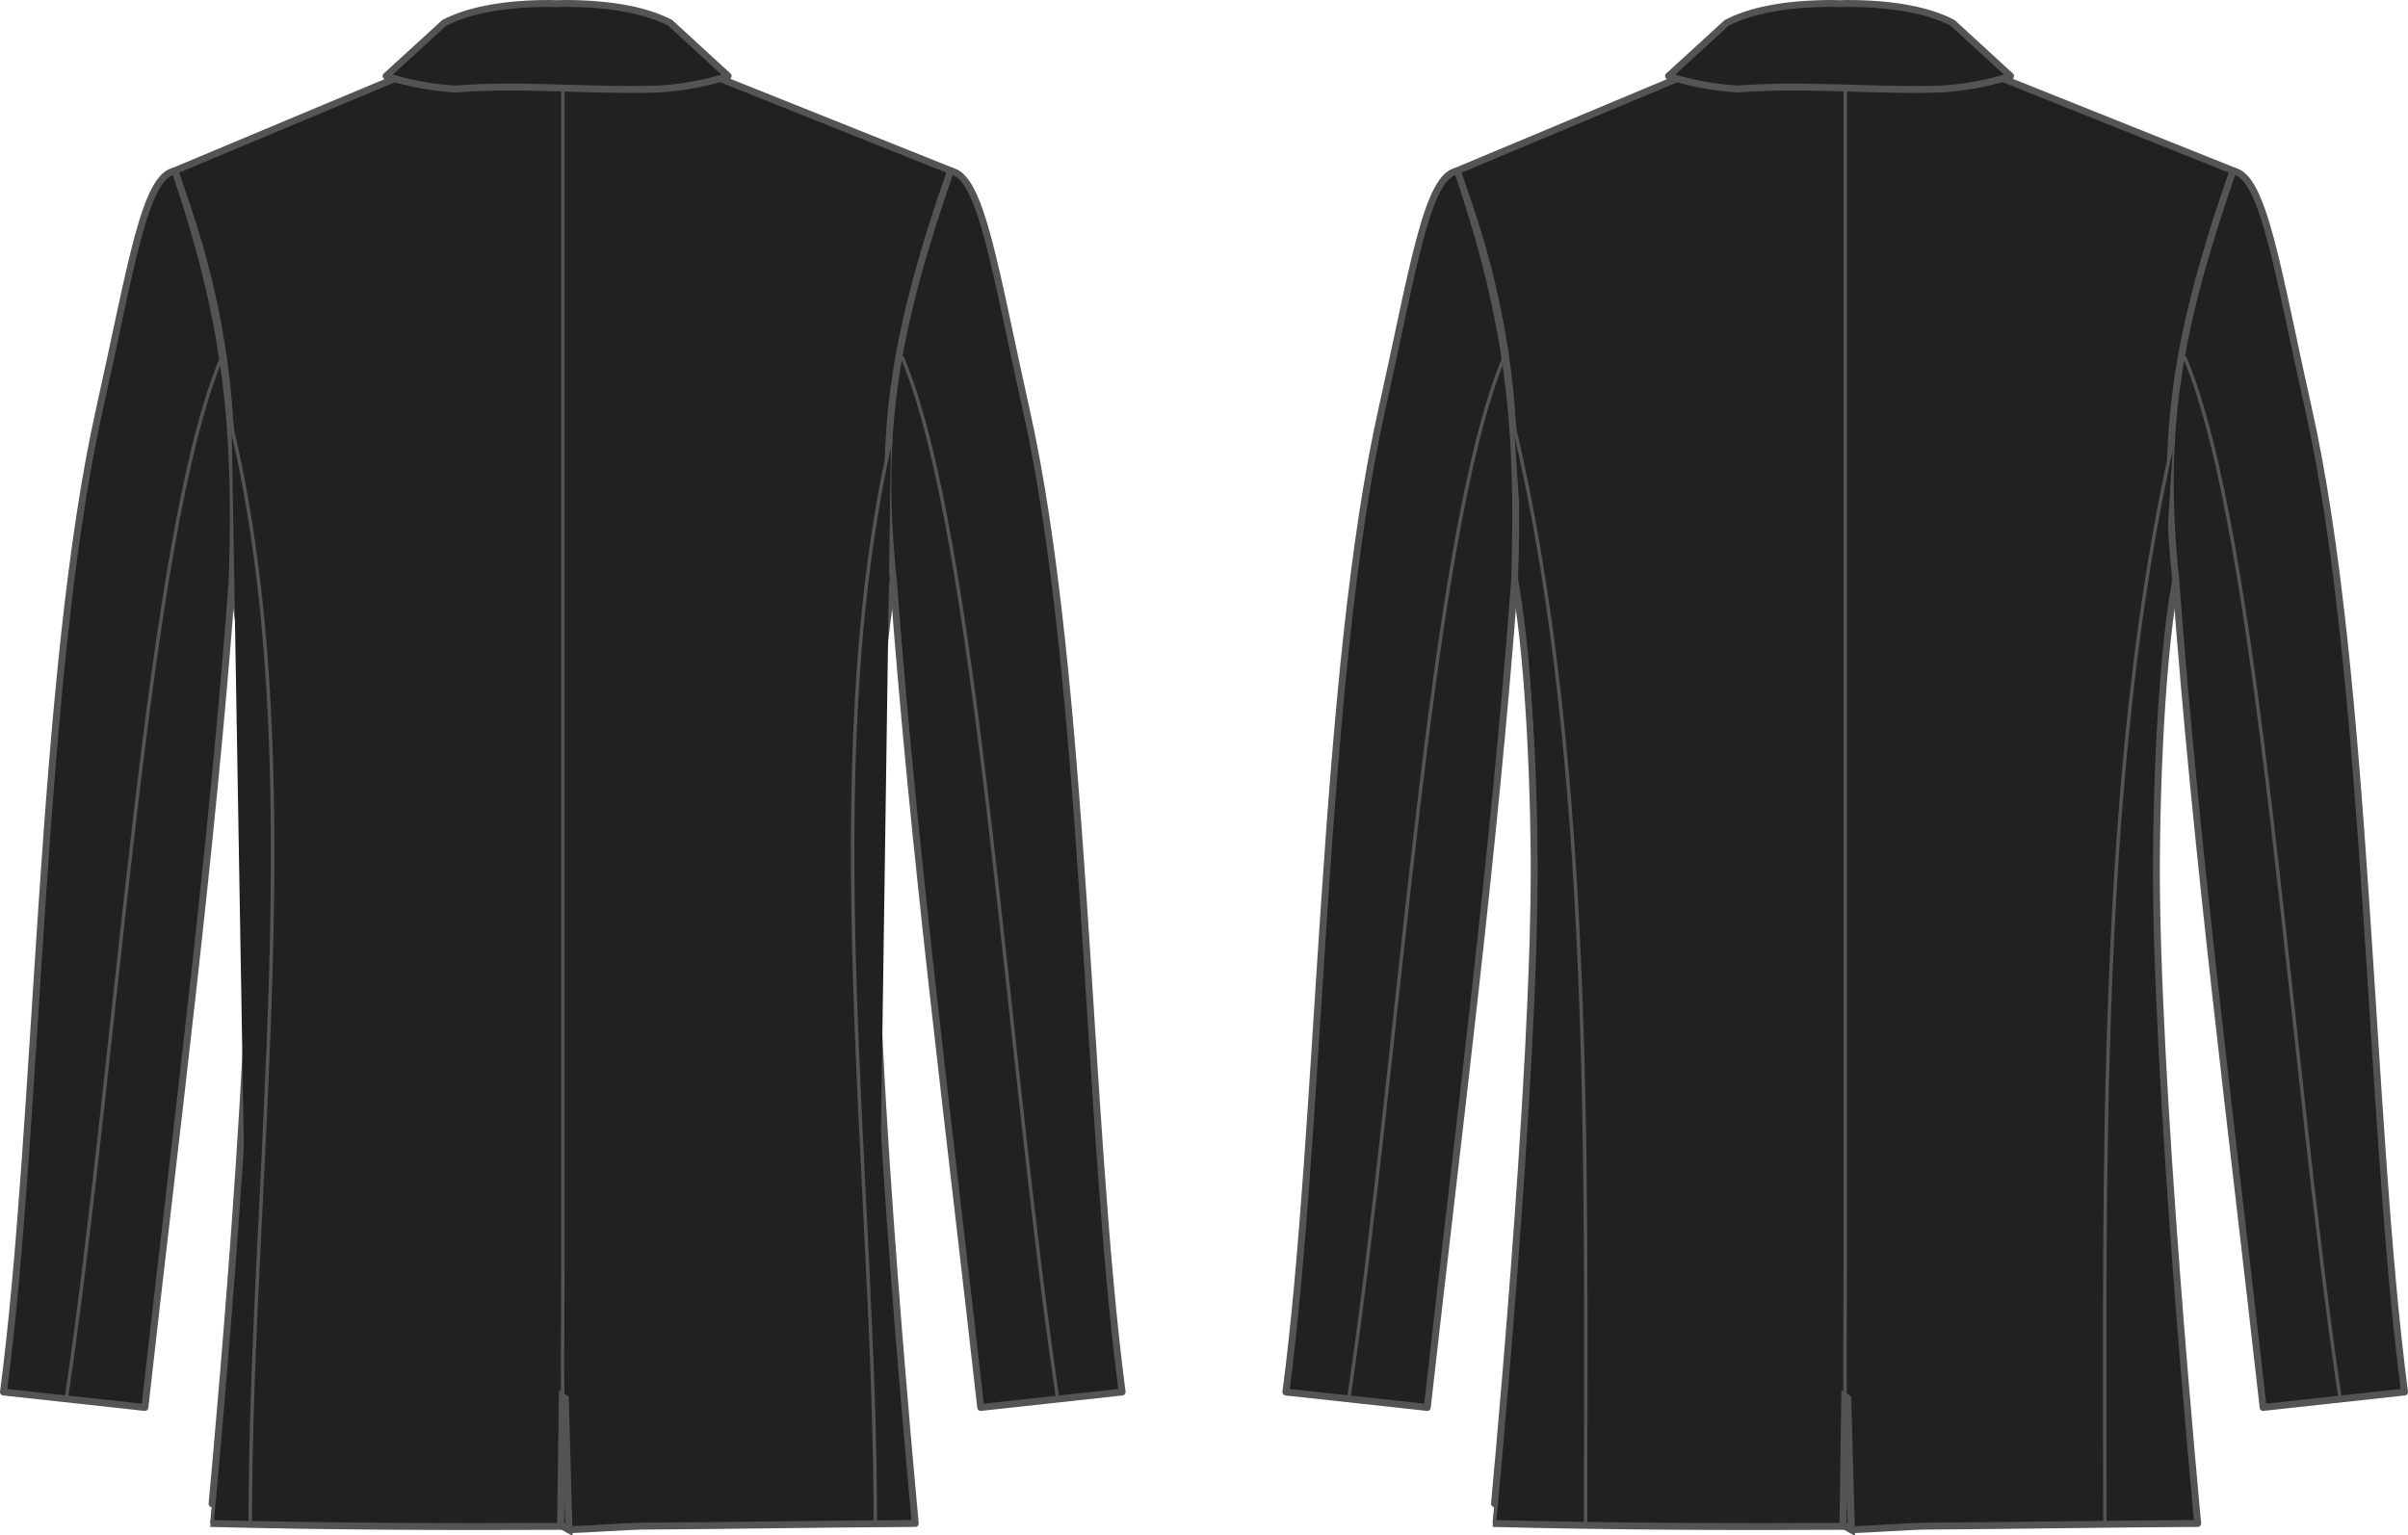 <?xml version="1.0" encoding="UTF-8" standalone="no"?>
<!-- Created with Inkscape (http://www.inkscape.org/) -->

<svg
   xmlns:dc="http://purl.org/dc/elements/1.1/"
   xmlns:cc="http://creativecommons.org/ns#"
   xmlns:rdf="http://www.w3.org/1999/02/22-rdf-syntax-ns#"
   xmlns:svg="http://www.w3.org/2000/svg"
   xmlns="http://www.w3.org/2000/svg"
   xmlns:sodipodi="http://sodipodi.sourceforge.net/DTD/sodipodi-0.dtd"
   xmlns:inkscape="http://www.inkscape.org/namespaces/inkscape"
   version="1.1"
   width="910.761"
   height="580.805"
   id="svg4180"
   inkscape:version="0.47 r22583"
   sodipodi:docname="hipsReductionBackRatio.svg">
  <sodipodi:namedview
     pagecolor="#ffffff"
     bordercolor="#666666"
     borderopacity="1"
     objecttolerance="10"
     gridtolerance="10"
     guidetolerance="10"
     inkscape:pageopacity="0"
     inkscape:pageshadow="2"
     inkscape:window-width="1832"
     inkscape:window-height="1057"
     id="namedview13207"
     showgrid="false"
     inkscape:zoom="0.587443"
     inkscape:cx="477.188"
     inkscape:cy="202.626"
     inkscape:window-x="-8"
     inkscape:window-y="-8"
     inkscape:window-maximized="0"
     inkscape:current-layer="svg4180" />
  <defs
     id="defs4182">
    <inkscape:perspective
       sodipodi:type="inkscape:persp3d"
       inkscape:vp_x="0 : 325 : 1"
       inkscape:vp_y="0 : 1000 : 0"
       inkscape:vp_z="1000 : 325 : 1"
       inkscape:persp3d-origin="500 : 216.667 : 1"
       id="perspective13211" />
    <marker
       refX="0"
       refY="0"
       orient="auto"
       id="Arrow1Mend"
       style="overflow:visible">
      <path
         d="M 0,0 5,-5 -12.5,0 5,5 0,0 z"
         transform="matrix(-0.4,0,0,-0.4,-4,0)"
         id="path4844"
         style="fill-rule:evenodd;stroke:#000000;stroke-width:1pt;marker-start:none" />
    </marker>
    <marker
       refX="0"
       refY="0"
       orient="auto"
       id="Arrow1Mstart"
       style="overflow:visible">
      <path
         d="M 0,0 5,-5 -12.5,0 5,5 0,0 z"
         transform="matrix(0.4,0,0,0.4,4,0)"
         id="path4841"
         style="fill-rule:evenodd;stroke:#000000;stroke-width:1pt;marker-start:none" />
    </marker>
    <marker
       refX="0"
       refY="0"
       orient="auto"
       id="Arrow1Mstartz"
       style="overflow:visible">
      <path
         d="M 0,0 5,-5 -12.5,0 5,5 0,0 z"
         transform="matrix(0.4,0,0,0.4,4,0)"
         id="path5479"
         style="fill:#ff5b77;fill-rule:evenodd;stroke:#ff5b77;stroke-width:1pt;marker-start:none" />
    </marker>
    <marker
       refX="0"
       refY="0"
       orient="auto"
       id="Arrow1Mends"
       style="overflow:visible">
      <path
         d="M 0,0 5,-5 -12.5,0 5,5 0,0 z"
         transform="matrix(-0.4,0,0,-0.4,-4,0)"
         id="path5482"
         style="fill:#ff5b77;fill-rule:evenodd;stroke:#ff5b77;stroke-width:1pt;marker-start:none" />
    </marker>
    <marker
       refX="0"
       refY="0"
       orient="auto"
       id="Arrow1Mstartz-9"
       style="overflow:visible">
      <path
         d="M 0,0 5,-5 -12.5,0 5,5 0,0 z"
         transform="matrix(0.4,0,0,0.4,4,0)"
         id="path5479-7"
         style="fill:#ff5b77;fill-rule:evenodd;stroke:#ff5b77;stroke-width:1pt;marker-start:none" />
    </marker>
    <marker
       refX="0"
       refY="0"
       orient="auto"
       id="Arrow1Mends-9"
       style="overflow:visible">
      <path
         d="M 0,0 5,-5 -12.5,0 5,5 0,0 z"
         transform="matrix(-0.4,0,0,-0.4,-4,0)"
         id="path5482-4"
         style="fill:#ff5b77;fill-rule:evenodd;stroke:#ff5b77;stroke-width:1pt;marker-start:none" />
    </marker>
    <filter
       x="-0.221"
       y="-0.02"
       width="1.442"
       height="1.039"
       color-interpolation-filters="sRGB"
       id="filter4104">
      <feGaussianBlur
         id="feGaussianBlur4106"
         stdDeviation="0.105" />
    </filter>
  </defs>
  <rect
     width="103.193"
     height="542.649"
     x="164.766"
     y="25.291"
     id="rect3907"
     style="fill:#212121;stroke:#545454;stroke-width:2.615;stroke-linecap:round;stroke-linejoin:round;stroke-miterlimit:4;stroke-opacity:1;stroke-dasharray:none;stroke-dashoffset:0" />
  <path
     d="M 212.886,26.771 212.886,566.921"
     id="path3909"
     style="fill:#212121;fill-opacity:1;stroke:#545454;stroke-width:1.308;stroke-linecap:round;stroke-linejoin:round;stroke-miterlimit:4;stroke-opacity:1;stroke-dasharray:none;stroke-dashoffset:0" />
  <path
     d="M 204.306,17.081 C 187.937,16.617 166.63,22.475 166.63,22.475 L 65.781,64.728 C 85.759,114.985 91.541,171.341 84.169,204.154 91.986,228.087 94.876,283.368 95.203,324.126 95.862,406.018 79.509,576.336 79.511,576.336 123.45,577.494 169.928,577.641 213.692,577.429 215.094,577.421 214.1,578.7 215.502,578.692 218.459,578.676 239.277,577.374 242.237,577.356 282.85,577.097 305.294,576.584 346.183,576.336 346.183,576.336 329.911,406.018 330.575,324.126 330.902,283.368 333.708,228.087 341.525,204.154 334.153,171.341 340.016,114.985 359.997,64.728 L 268.463,28.114 C 268.463,28.114 233.241,15.526 213.459,18.307 210.752,17.58 207.653,17.176 204.306,17.081 z"
     id="path3913"
     style="fill:#212121;fill-opacity:1;stroke:#545454;stroke-width:2.615;stroke-linecap:round;stroke-linejoin:round;stroke-miterlimit:4;stroke-opacity:1;stroke-dasharray:none;stroke-dashoffset:0" />
  <path
     d="M 66.236,64.686 C 54.551,66.119 49.337,102.602 37.715,154.384 14.951,255.824 14.753,424.57 1.308,526.615 L 54.795,532.452 C 66.485,427.965 80.186,322.646 87.809,219.783 89.703,161.764 86.042,123.108 66.236,64.686 z"
     id="path3915"
     style="fill:#212121;fill-opacity:1;stroke:#545454;stroke-width:2.615;stroke-linecap:round;stroke-linejoin:round;stroke-miterlimit:4;stroke-opacity:1;stroke-dasharray:none;stroke-dashoffset:0" />
  <path
     d="M 87.619,161.426 C 117.78,288.47 94.656,445.44 94.656,575.923"
     id="path3921"
     style="fill:#212121;stroke:#545454;stroke-width:1.308;stroke-linecap:round;stroke-linejoin:round;stroke-miterlimit:4;stroke-opacity:1;stroke-dasharray:none;stroke-dashoffset:0" />
  <path
     d="M 359.484,64.686 C 371.169,66.119 376.384,102.602 388.006,154.384 410.769,255.824 410.968,424.57 424.413,526.615 L 370.926,532.452 C 359.236,427.965 345.534,322.646 337.911,219.783 331.695,161.063 339.342,123.021 359.484,64.686 z"
     id="path3941"
     style="fill:#212121;fill-opacity:1;stroke:#545454;stroke-width:2.615;stroke-linecap:round;stroke-linejoin:round;stroke-miterlimit:4;stroke-opacity:1;stroke-dasharray:none;stroke-dashoffset:0" />
  <path
     d="M 336.983,166.246 C 308.27,292.411 331.064,446.593 331.064,575.923"
     id="path3949"
     style="fill:#212121;stroke:#545454;stroke-width:1.308;stroke-linecap:round;stroke-linejoin:round;stroke-miterlimit:4;stroke-opacity:1;stroke-dasharray:none;stroke-dashoffset:0" />
  <path
     d="M 208.066,1.308 C 189.294,1.308 176.351,4.306 168.019,8.663 L 146.035,28.768 C 154.974,31.686 163.701,33.124 172.188,33.671 172.214,33.673 172.243,33.669 172.269,33.671 197.935,31.646 223.52,34.553 249.173,33.671 249.202,33.669 249.228,33.673 249.257,33.671 257.751,33.126 266.46,31.69 275.409,28.768 L 253.506,8.663 C 245.174,4.306 232.231,1.308 213.459,1.308 212.567,1.308 211.657,1.371 210.763,1.389 209.868,1.371 208.958,1.308 208.066,1.308 z"
     id="path3969"
     style="fill:#212121;fill-opacity:1;stroke:#545454;stroke-width:2.615;stroke-linecap:round;stroke-linejoin:round;stroke-miterlimit:4;stroke-opacity:1;stroke-dasharray:none;stroke-dashoffset:0" />
  <path
     d="M 212.889,32.934 212.889,480.027 C 212.889,507.079 212.023,553.361 214.871,576.869"
     id="path4053"
     style="fill:#212121;stroke:#545454;stroke-width:1.304;stroke-linecap:round;stroke-linejoin:round;stroke-miterlimit:4;stroke-opacity:1;stroke-dasharray:none;stroke-dashoffset:0" />
  <path
     d="M 341.353,135.402 C 369.749,203.009 380.537,398.261 400.13,529.69"
     id="path4055"
     style="fill:#212121;stroke:#545454;stroke-width:1.308;stroke-linecap:round;stroke-linejoin:round;stroke-miterlimit:4;stroke-opacity:1;stroke-dasharray:none;stroke-dashoffset:0" />
  <path
     d="M 83.774,135.402 C 55.378,203.009 44.59,398.261 24.997,529.69"
     id="path4057"
     style="fill:#212121;stroke:#545454;stroke-width:1.308;stroke-linecap:round;stroke-linejoin:round;stroke-miterlimit:4;stroke-opacity:1;stroke-dasharray:none;stroke-dashoffset:0" />
  <path
     style="fill:#212121;fill-opacity:0.381;stroke:#545454;filter:url(#filter4104)"
     id="rect4093"
     transform="matrix(2.666,0,0,2.615,-1926.09,-219.354)"
     d="M 802.251,285.913 802.66,286.181 803.178,305.203 801.998,304.533 802.251,285.913 z" />
  <rect
     width="103.193"
     height="542.649"
     x="649.806"
     y="25.291"
     id="rect9326"
     style="fill:#212121;stroke:#545454;stroke-width:2.615;stroke-linecap:round;stroke-linejoin:round;stroke-miterlimit:4;stroke-opacity:1;stroke-dasharray:none;stroke-dashoffset:0" />
  <path
     d="M 697.926,26.771 697.926,566.921"
     id="path9328"
     style="fill:#212121;fill-opacity:1;stroke:#545454;stroke-width:1.308;stroke-linecap:round;stroke-linejoin:round;stroke-miterlimit:4;stroke-opacity:1;stroke-dasharray:none;stroke-dashoffset:0" />
  <path
     d="M 689.346,17.081 C 672.977,16.617 651.67,22.475 651.67,22.475 L 550.821,64.728 C 570.799,114.985 576.581,171.341 569.209,204.154 577.026,228.087 579.916,283.368 580.243,324.126 580.902,406.018 564.549,576.336 564.551,576.336 608.49,577.494 654.968,577.641 698.732,577.429 700.134,577.421 699.14,578.7 700.542,578.692 703.499,578.676 724.317,577.374 727.277,577.356 767.89,577.097 790.334,576.584 831.223,576.336 831.223,576.336 814.951,406.018 815.615,324.126 815.942,283.368 818.748,228.087 826.565,204.154 819.193,171.341 825.056,114.985 845.037,64.728 L 753.503,28.114 C 753.503,28.114 718.281,15.526 698.499,18.307 695.792,17.58 692.693,17.176 689.346,17.081 z"
     id="path9330"
     style="fill:#212121;fill-opacity:1;stroke:#545454;stroke-width:2.615;stroke-linecap:round;stroke-linejoin:round;stroke-miterlimit:4;stroke-opacity:1;stroke-dasharray:none;stroke-dashoffset:0" />
  <path
     d="M 551.276,64.686 C 539.591,66.119 534.376,102.602 522.754,154.384 499.991,255.824 499.792,424.57 486.347,526.615 L 539.835,532.452 C 551.525,427.965 565.226,322.646 572.849,219.783 574.743,161.764 571.082,123.108 551.276,64.686 z"
     id="path9332"
     style="fill:#212121;fill-opacity:1;stroke:#545454;stroke-width:2.615;stroke-linecap:round;stroke-linejoin:round;stroke-miterlimit:4;stroke-opacity:1;stroke-dasharray:none;stroke-dashoffset:0" />
  <path
     d="M 572.659,161.426 C 602.82,288.47 599.698,445.44 599.698,575.923"
     id="path9334"
     style="fill:#212121;stroke:#545454;stroke-width:1.308;stroke-linecap:round;stroke-linejoin:round;stroke-miterlimit:4;stroke-opacity:1;stroke-dasharray:none;stroke-dashoffset:0" />
  <path
     d="M 844.524,64.686 C 856.209,66.119 861.424,102.602 873.046,154.384 895.809,255.824 896.008,424.57 909.453,526.615 L 855.966,532.452 C 844.276,427.965 830.574,322.646 822.951,219.783 816.735,161.063 824.382,123.021 844.524,64.686 z"
     id="path9336"
     style="fill:#212121;fill-opacity:1;stroke:#545454;stroke-width:2.615;stroke-linecap:round;stroke-linejoin:round;stroke-miterlimit:4;stroke-opacity:1;stroke-dasharray:none;stroke-dashoffset:0" />
  <path
     d="M 822.023,166.246 C 793.31,292.411 796.103,446.593 796.103,575.923"
     id="path9338"
     style="fill:#212121;stroke:#545454;stroke-width:1.308;stroke-linecap:round;stroke-linejoin:round;stroke-miterlimit:4;stroke-opacity:1;stroke-dasharray:none;stroke-dashoffset:0" />
  <path
     d="M 693.106,1.308 C 674.334,1.308 661.391,4.306 653.059,8.663 L 631.075,28.768 C 640.014,31.686 648.741,33.124 657.228,33.671 657.254,33.673 657.283,33.669 657.309,33.671 682.975,31.646 708.56,34.553 734.213,33.671 734.242,33.669 734.268,33.673 734.297,33.671 742.791,33.126 751.5,31.69 760.449,28.768 L 738.546,8.663 C 730.214,4.306 717.271,1.308 698.499,1.308 697.607,1.308 696.697,1.371 695.803,1.389 694.908,1.371 693.998,1.308 693.106,1.308 z"
     id="path9340"
     style="fill:#212121;fill-opacity:1;stroke:#545454;stroke-width:2.615;stroke-linecap:round;stroke-linejoin:round;stroke-miterlimit:4;stroke-opacity:1;stroke-dasharray:none;stroke-dashoffset:0" />
  <path
     d="M 697.929,32.934 697.929,480.027 C 697.929,507.079 697.063,553.361 699.911,576.869"
     id="path9342"
     style="fill:#212121;stroke:#545454;stroke-width:1.304;stroke-linecap:round;stroke-linejoin:round;stroke-miterlimit:4;stroke-opacity:1;stroke-dasharray:none;stroke-dashoffset:0" />
  <path
     d="M 826.393,135.402 C 854.789,203.009 865.577,398.261 885.17,529.69"
     id="path9344"
     style="fill:#212121;stroke:#545454;stroke-width:1.308;stroke-linecap:round;stroke-linejoin:round;stroke-miterlimit:4;stroke-opacity:1;stroke-dasharray:none;stroke-dashoffset:0" />
  <path
     d="M 568.814,135.402 C 540.418,203.009 529.63,398.261 510.036,529.69"
     id="path9346"
     style="fill:#212121;stroke:#545454;stroke-width:1.308;stroke-linecap:round;stroke-linejoin:round;stroke-miterlimit:4;stroke-opacity:1;stroke-dasharray:none;stroke-dashoffset:0" />
  <path
     style="fill:#212121;fill-opacity:0.381;stroke:#545454;filter:url(#filter4104)"
     id="path9348"
     transform="matrix(2.666,0,0,2.615,-1441.05,-219.354)"
     d="M 802.251,285.913 802.66,286.181 803.178,305.203 801.998,304.533 802.251,285.913 z" />
</svg>
